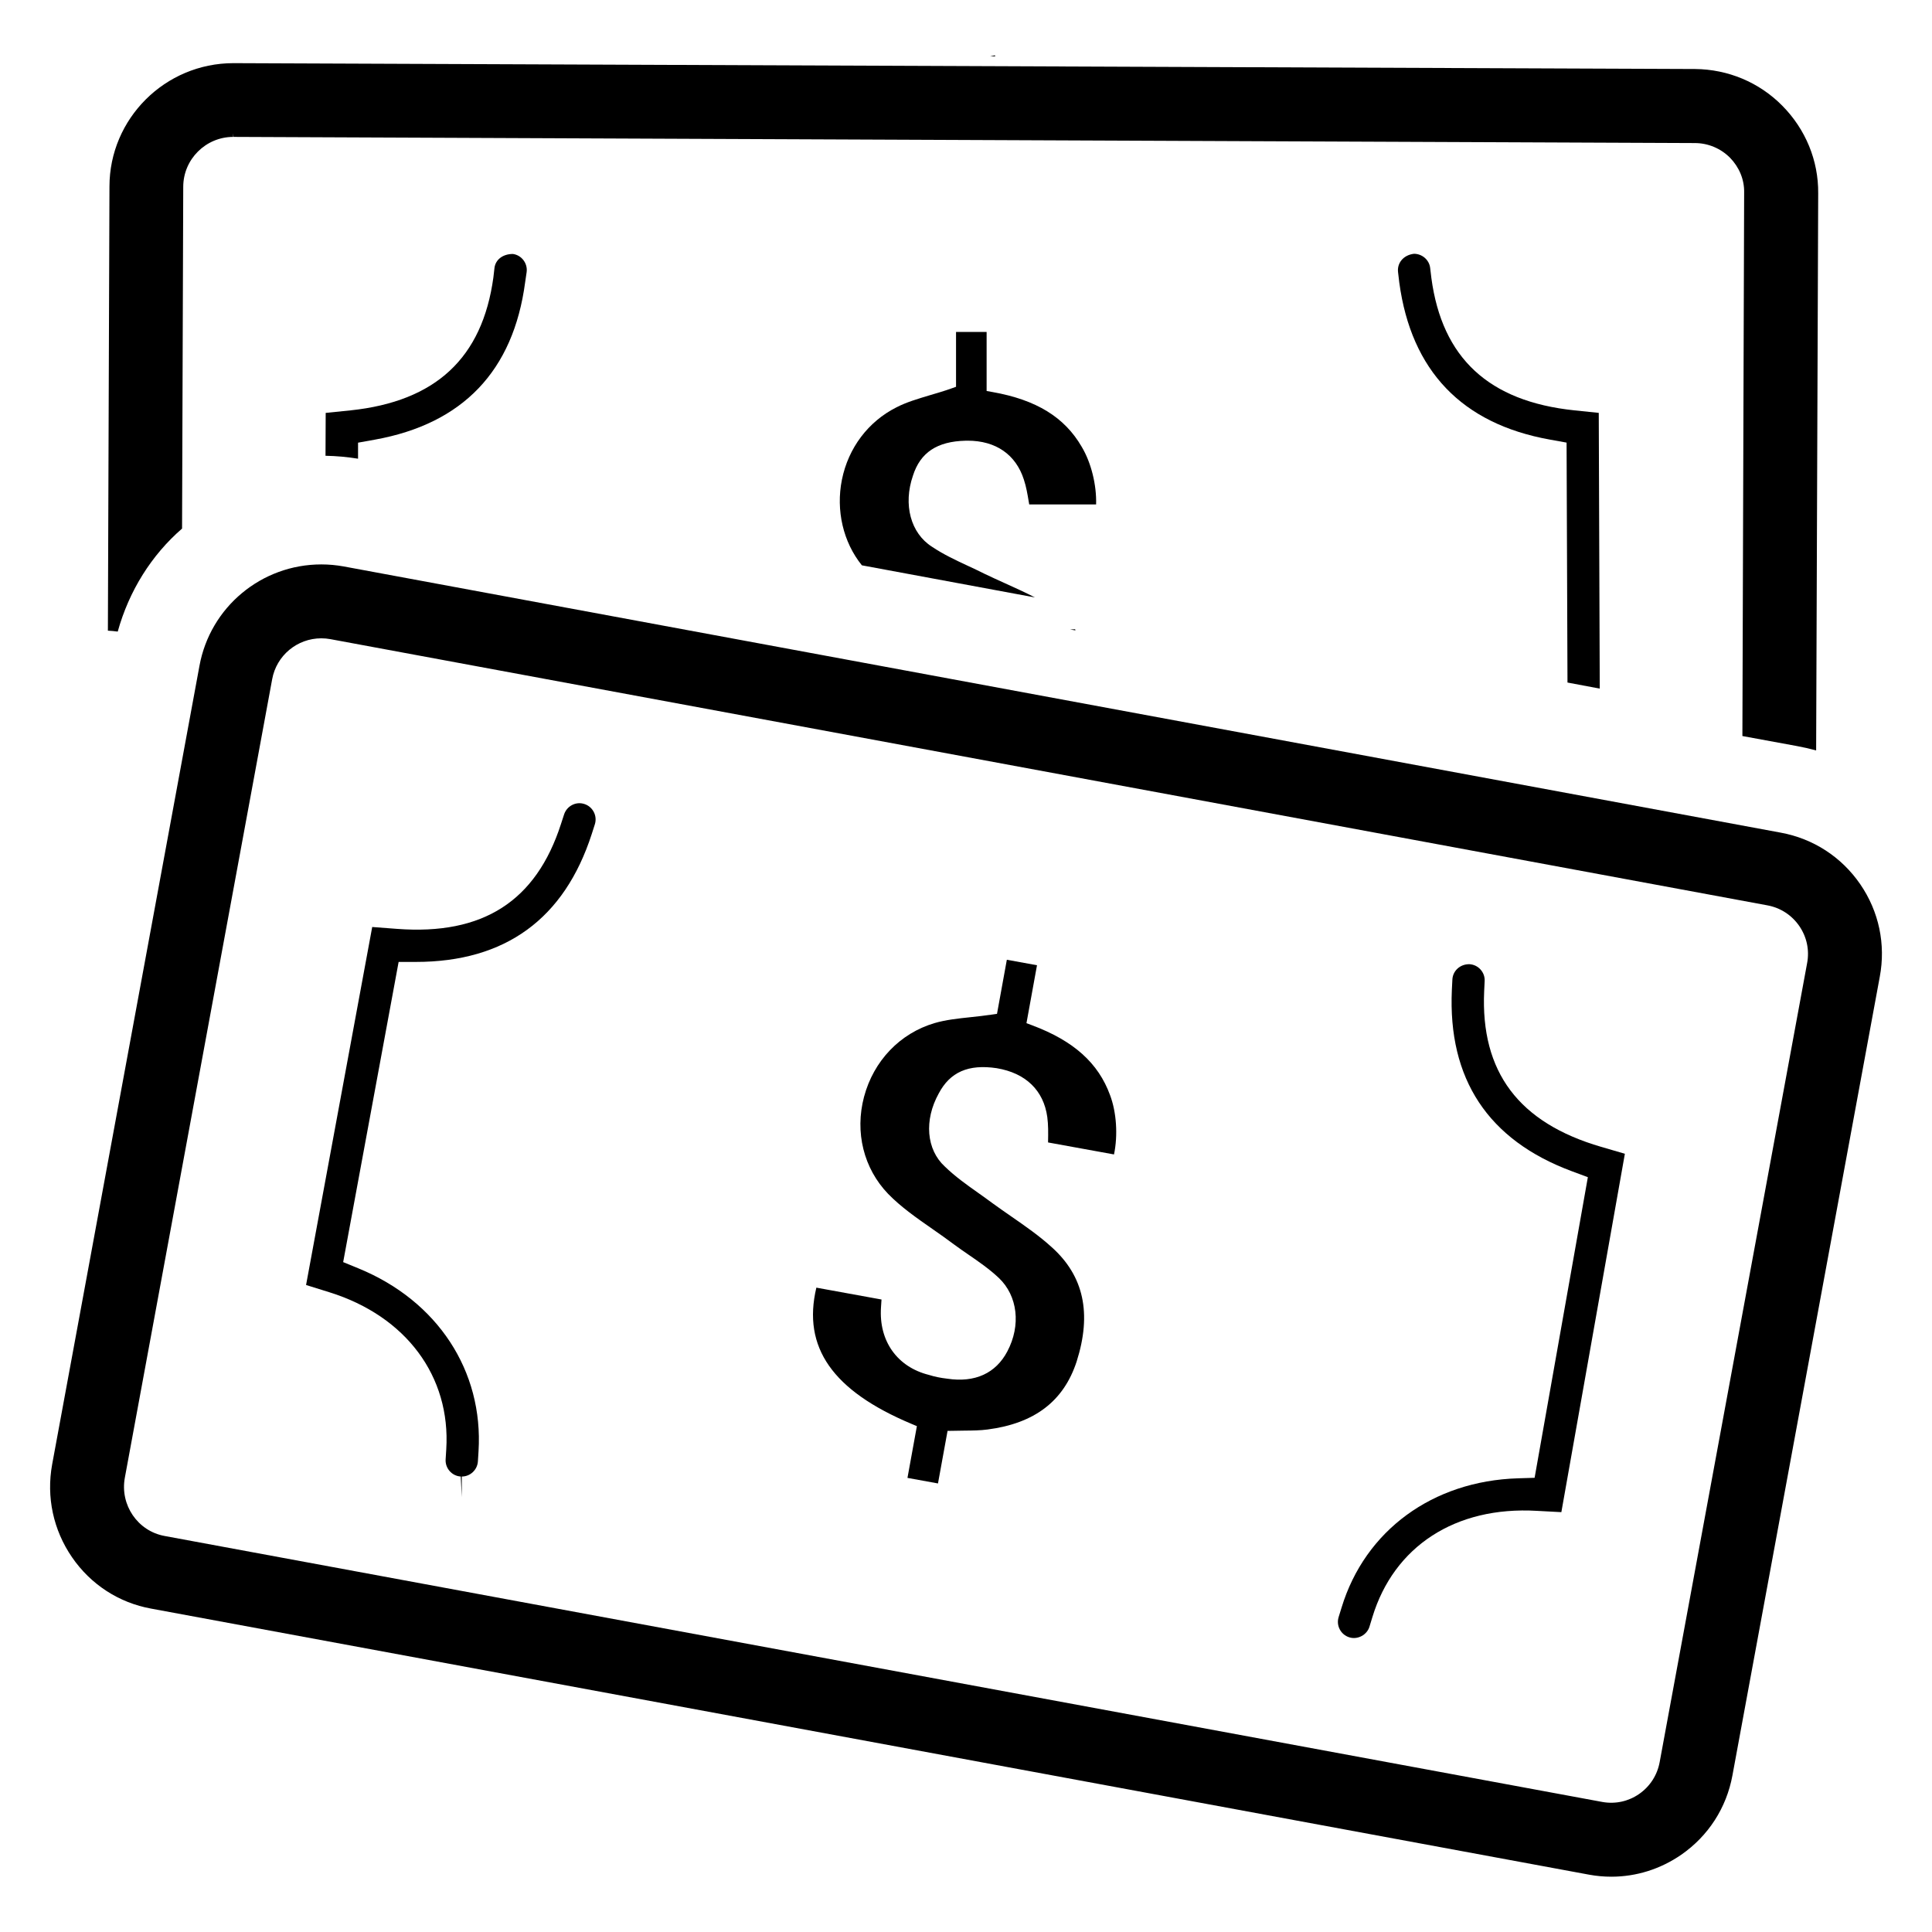 <svg xmlns="http://www.w3.org/2000/svg" xmlns:xlink="http://www.w3.org/1999/xlink" version="1.1" x="0px" y="0px" viewBox="0 0 64 64" enable-background="new 0 0 64 64" xml:space="preserve" style="max-width:100%" height="100%"><g style="" fill="currentColor"><path fill="currentColor" d="M32.956,1.832c0.002,0.009,0.007,0.027,0.018,0.034L32.8,1.87L32.956,1.832z" style=""></path><path fill="currentColor" d="M59.042,3.503c-0.769-0.779-1.801-1.207-2.891-1.217L7.734,2.092c-2.268,0-4.108,1.84-4.108,4.088   L3.574,20.892c0.109,0.003,0.217,0.017,0.326,0.03c0.374-1.347,1.116-2.532,2.131-3.412L6.07,6.19c0-0.915,0.749-1.655,1.655-1.655   V4.418l0.01,0.117l48.407,0.204c0.438,0,0.857,0.175,1.168,0.487c0.302,0.311,0.477,0.72,0.467,1.158l-0.058,17.998l1.801,0.331   c0.214,0.039,0.428,0.088,0.642,0.146L60.23,6.404C60.24,5.314,59.811,4.282,59.042,3.503z" style=""></path><path fill="currentColor" d="M17.396,9.351l0.05-0.34c0.037-0.287-0.167-0.56-0.457-0.598c-0.34,0.001-0.572,0.192-0.608,0.456   L16.344,9.19c-0.366,2.671-1.914,4.107-4.732,4.404l-0.823,0.084l-0.006,1.42c0.361,0.007,0.722,0.039,1.078,0.097v-0.531   l0.561-0.101C15.332,14.038,17.006,12.285,17.396,9.351z" style=""></path><path fill="currentColor" d="M51.925,22.61l1.069,0.201l-0.033-9.134l-0.812-0.084c-2.83-0.297-4.378-1.731-4.733-4.384l-0.041-0.341   c-0.033-0.259-0.264-0.461-0.536-0.461c-0.36,0.043-0.565,0.317-0.526,0.614l0.04,0.339c0.397,2.924,2.075,4.678,4.983,5.201   l0.559,0.101L51.925,22.61z" style=""></path><path fill="currentColor" d="M29.699,13.492c-0.937,0.471-1.596,1.344-1.809,2.397c-0.205,1.017,0.041,2.071,0.661,2.838l5.733,1.064   c-0.323-0.167-0.657-0.318-0.984-0.466c-0.225-0.102-0.451-0.204-0.674-0.311c-0.185-0.094-0.37-0.18-0.555-0.266   c-0.402-0.187-0.818-0.381-1.199-0.637c-0.705-0.449-0.96-1.396-0.629-2.355c0.244-0.765,0.798-1.135,1.743-1.157l0.067-0.001   c0.935,0,1.597,0.458,1.864,1.289c0.079,0.238,0.119,0.48,0.158,0.712c0.006,0.037,0.012,0.074,0.019,0.111h2.216   c0.019-0.644-0.163-1.385-0.477-1.909c-0.568-0.981-1.504-1.556-2.949-1.813l-0.201-0.036v-1.956H31.67v1.817l-0.163,0.058   c-0.243,0.086-0.482,0.156-0.714,0.224C30.399,13.213,30.027,13.323,29.699,13.492z" style=""></path><path d="M35.616,20.844c0.001,0.01,0.002,0.029,0.012,0.038l-0.178-0.028L35.616,20.844z" style="" fill="currentColor"></path><path fill="currentColor" d="M61.623,29.291c-0.622-0.905-1.558-1.512-2.637-1.709l-47.601-8.818c-0.244-0.044-0.493-0.067-0.74-0.067   c-1.985,0-3.683,1.414-4.038,3.362L1.727,48.513c-0.196,1.078,0.038,2.169,0.658,3.072c0.621,0.904,1.553,1.509,2.625,1.703   l47.631,8.813c0.243,0.045,0.491,0.067,0.737,0.067c0.826,0,1.627-0.252,2.316-0.728c0.896-0.621,1.498-1.553,1.695-2.627   l4.881-26.456C62.472,31.283,62.243,30.194,61.623,29.291z M59.863,31.906l-4.884,26.464c-0.079,0.432-0.32,0.807-0.681,1.058   c-0.354,0.245-0.782,0.341-1.213,0.265L5.452,50.881c-0.89-0.162-1.481-1.027-1.317-1.927L9.016,22.5   c0.143-0.785,0.827-1.355,1.628-1.355c0.1,0,0.2,0.009,0.298,0.027l47.601,8.818c0.434,0.079,0.811,0.323,1.061,0.686   C59.852,31.037,59.945,31.473,59.863,31.906z" style=""></path><path fill="currentColor" d="M19.705,27.307c0.089-0.281-0.066-0.583-0.346-0.673c-0.284-0.094-0.585,0.07-0.673,0.346l-0.103,0.316   c-0.824,2.554-2.581,3.69-5.434,3.474l-0.819-0.062l-2.191,11.859l0.773,0.241c2.538,0.791,4.021,2.784,3.871,5.201l-0.021,0.335   c-0.018,0.295,0.207,0.55,0.502,0.568l0.033,0.682v-0.682c0.281,0,0.516-0.221,0.534-0.502l0.021-0.335   c0.164-2.662-1.358-4.983-3.972-6.056l-0.512-0.21l1.837-9.944h0.568c2.967,0,4.922-1.427,5.831-4.242L19.705,27.307z" style=""></path><path fill="currentColor" d="M53.038,37.99c-2.728-0.795-3.995-2.481-3.873-5.156l0.016-0.334c0.008-0.143-0.042-0.279-0.138-0.385   c-0.096-0.106-0.228-0.168-0.371-0.175c-0.001,0-0.002,0-0.003,0c-0.311,0-0.544,0.228-0.557,0.509l-0.017,0.337   c-0.136,2.957,1.201,4.981,3.973,6.012l0.532,0.198l-1.764,9.958l-0.553,0.017c-2.824,0.088-5.063,1.728-5.841,4.28l-0.099,0.32   c-0.086,0.282,0.074,0.582,0.356,0.668c0.276,0.087,0.585-0.082,0.667-0.355l0.098-0.321c0.71-2.327,2.735-3.673,5.451-3.514   l0.807,0.043l2.104-11.872L53.038,37.99z" style=""></path><path fill="currentColor" d="M31.586,47.397c0.127-0.003,0.25-0.005,0.368-0.006c0.267-0.002,0.518-0.005,0.76-0.037   c1.557-0.202,2.522-0.938,2.951-2.251c0.507-1.596,0.237-2.835-0.824-3.787c-0.417-0.38-0.874-0.696-1.357-1.031   c-0.207-0.144-0.414-0.287-0.618-0.436c-0.154-0.115-0.309-0.225-0.464-0.335c-0.375-0.265-0.762-0.539-1.103-0.871   c-0.611-0.559-0.694-1.534-0.202-2.421c0.373-0.707,0.98-0.977,1.919-0.837c0.962,0.16,1.556,0.736,1.677,1.62   c0.035,0.267,0.03,0.522,0.026,0.793l0,0.047l2.184,0.397c0.132-0.632,0.084-1.395-0.131-1.964   c-0.387-1.064-1.206-1.798-2.579-2.313l-0.19-0.071l0.349-1.919l-0.999-0.182l-0.326,1.792l-0.173,0.025   c-0.239,0.036-0.472,0.06-0.699,0.085c-0.423,0.045-0.822,0.087-1.192,0.195c-1.149,0.337-2.024,1.251-2.341,2.445   c-0.31,1.171-0.012,2.372,0.798,3.213c0.421,0.434,0.949,0.802,1.46,1.158c0.251,0.175,0.502,0.35,0.744,0.533   c0.146,0.108,0.3,0.214,0.454,0.32c0.344,0.236,0.699,0.481,1.01,0.775c0.625,0.593,0.738,1.57,0.281,2.433   c-0.379,0.721-1.068,1.045-1.995,0.903c-0.217-0.025-0.411-0.064-0.601-0.124c-1.049-0.261-1.664-1.12-1.589-2.237   c0.008-0.086,0.013-0.173,0.017-0.261l-2.158-0.393c-0.47,1.977,0.537,3.415,3.15,4.512l0.18,0.076l-0.312,1.714l1.011,0.184   l0.317-1.741L31.586,47.397z" style=""></path></g></svg>